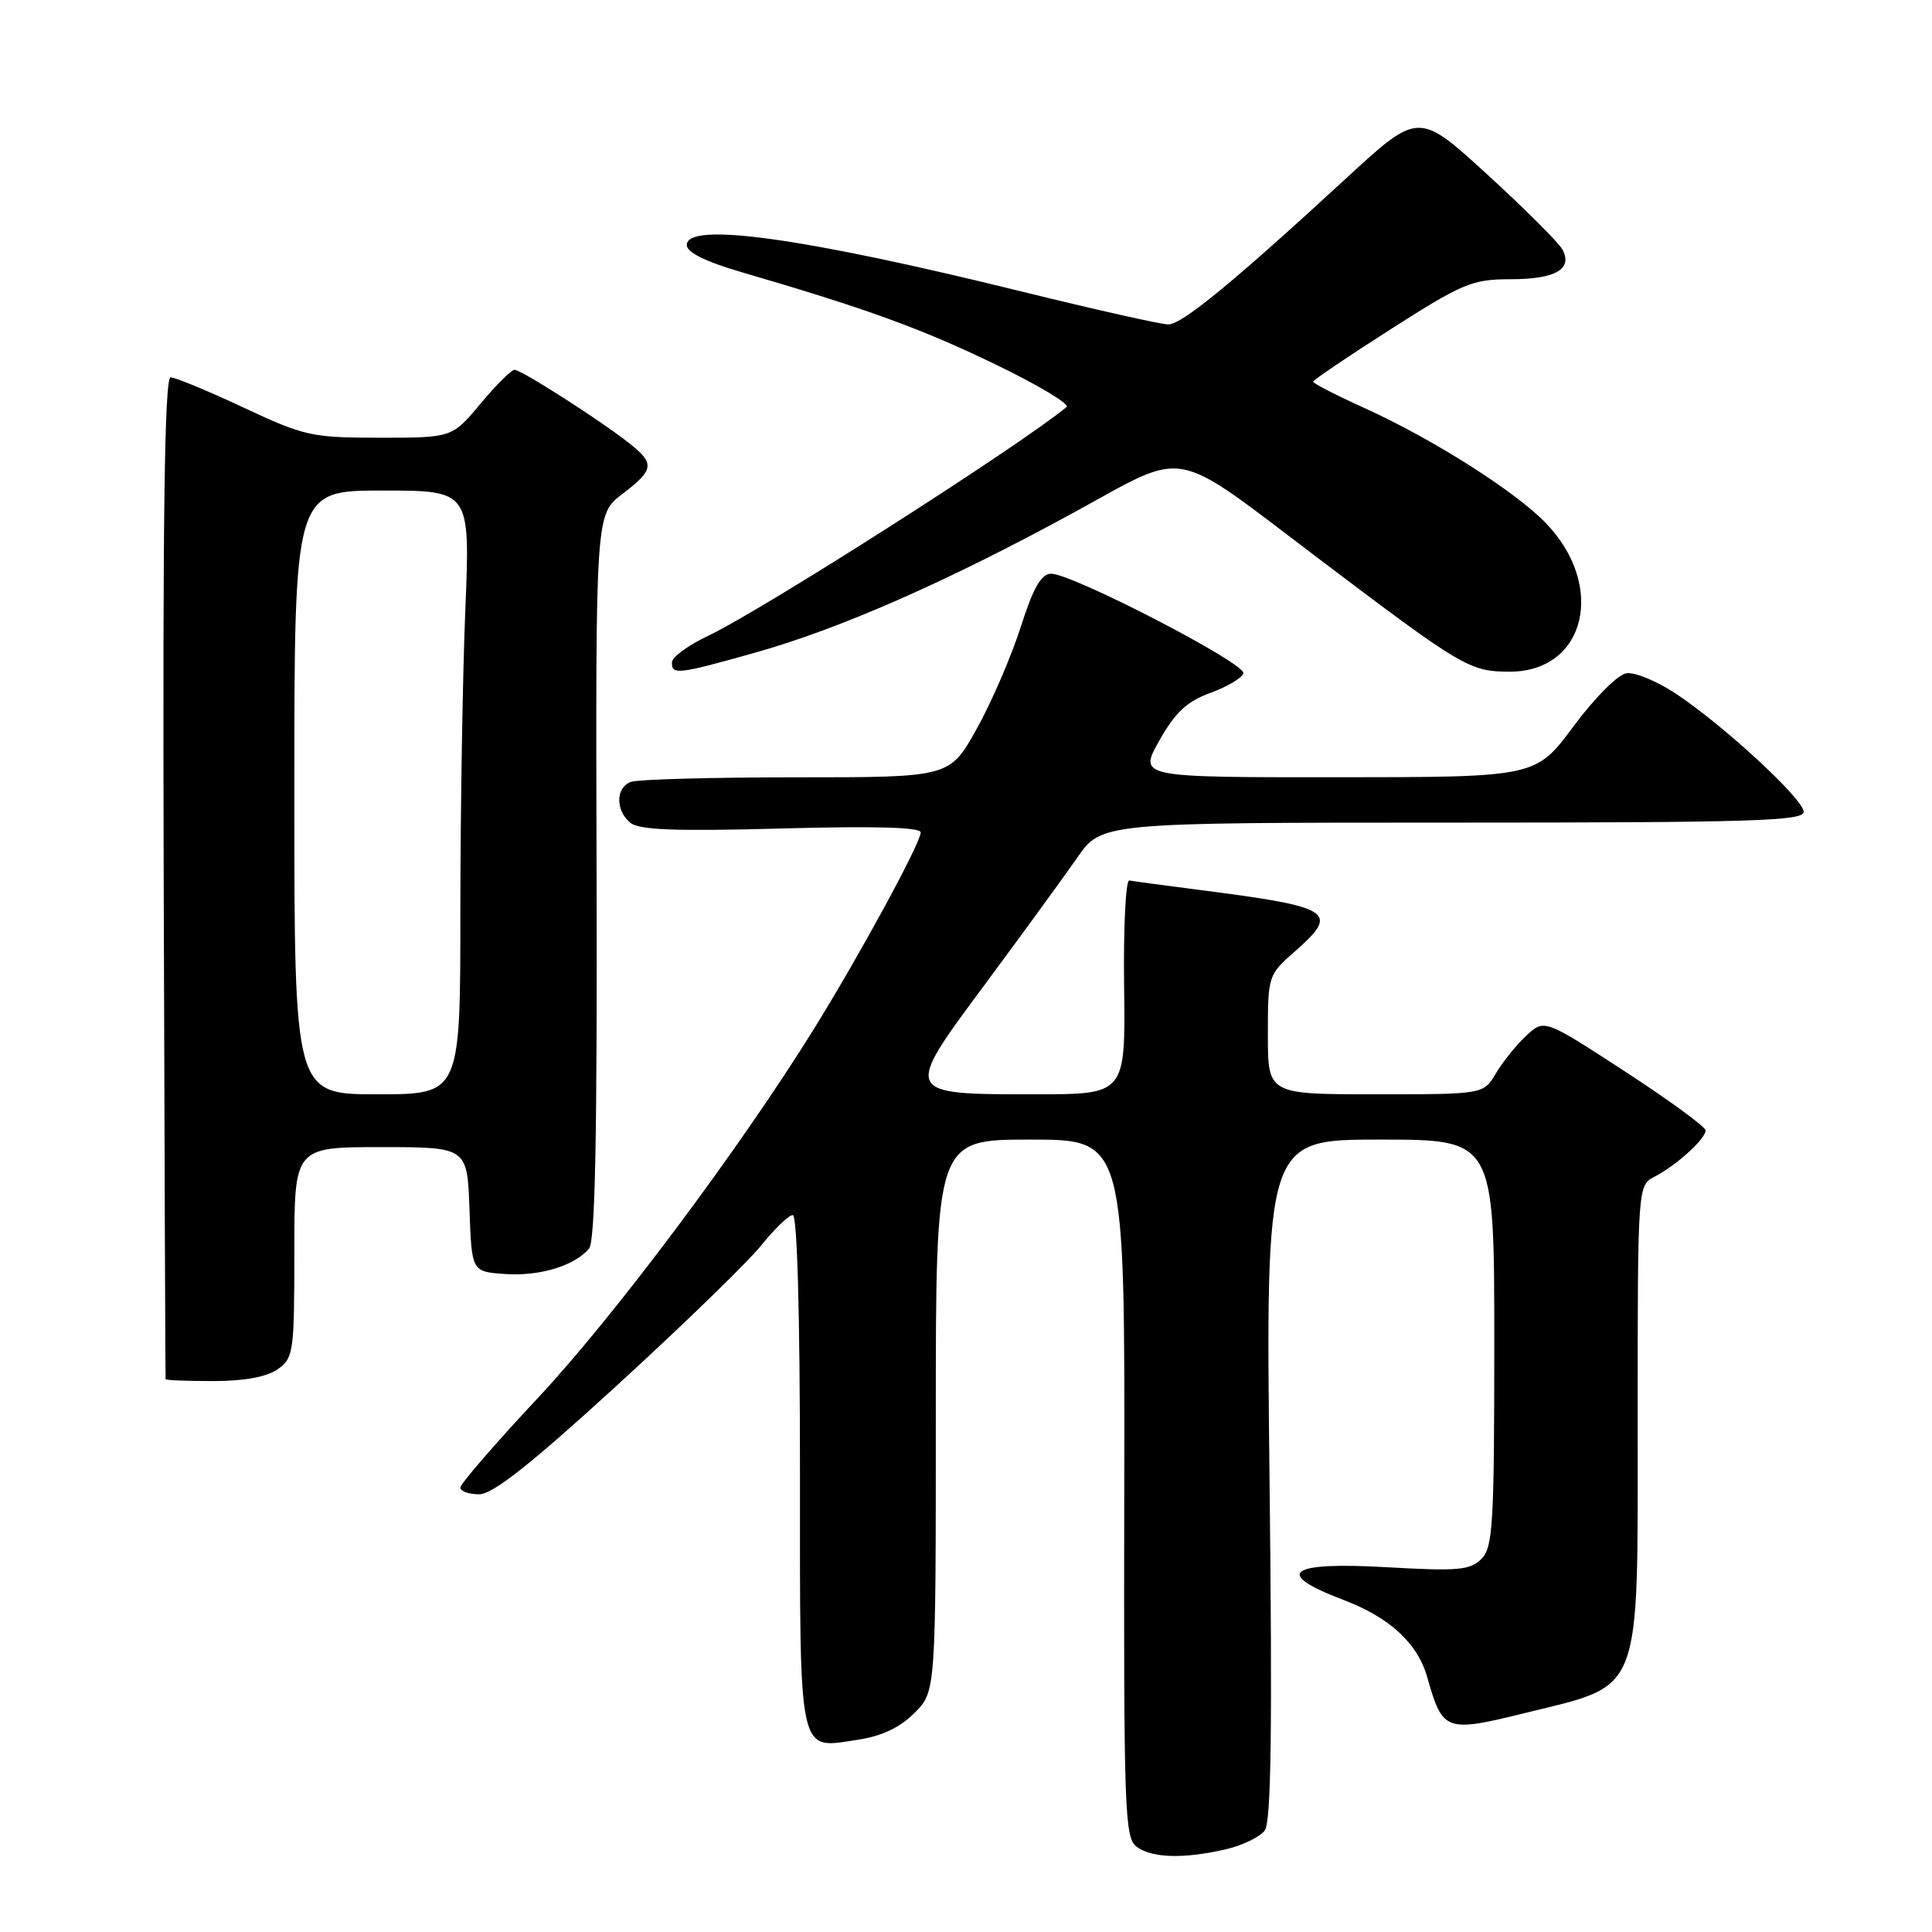 <?xml version="1.0" encoding="UTF-8" standalone="no"?>
<!DOCTYPE svg PUBLIC "-//W3C//DTD SVG 1.1//EN" "http://www.w3.org/Graphics/SVG/1.1/DTD/svg11.dtd" >
<svg xmlns="http://www.w3.org/2000/svg" xmlns:xlink="http://www.w3.org/1999/xlink" version="1.1" viewBox="0 0 256 256">
 <g >
 <path fill="currentColor"
d=" M 162.47 245.03 C 164.66 244.52 166.96 243.40 167.59 242.54 C 168.44 241.39 168.60 228.99 168.22 195.98 C 167.71 151.00 167.71 151.00 182.85 151.00 C 198.00 151.00 198.00 151.00 198.00 177.93 C 198.00 202.01 197.82 205.04 196.29 206.57 C 194.80 208.06 193.17 208.20 183.83 207.67 C 170.69 206.91 168.63 208.44 178.00 211.99 C 184.16 214.33 187.85 217.74 189.13 222.28 C 191.16 229.45 191.54 229.59 202.17 226.96 C 217.76 223.11 217.00 225.09 217.00 188.11 C 217.00 157.07 217.00 157.07 219.25 155.91 C 222.12 154.43 226.00 150.91 226.00 149.79 C 226.00 149.31 221.19 145.80 215.31 141.97 C 204.62 135.01 204.62 135.01 202.22 137.25 C 200.90 138.49 199.09 140.74 198.20 142.25 C 196.57 145.00 196.57 145.00 182.28 145.00 C 168.00 145.00 168.00 145.00 168.00 137.10 C 168.00 129.29 168.04 129.17 171.59 126.06 C 177.56 120.81 176.59 120.19 159.01 117.93 C 154.34 117.33 150.12 116.76 149.64 116.67 C 149.16 116.58 148.85 122.91 148.95 130.75 C 149.13 145.00 149.13 145.00 137.26 145.00 C 119.60 145.00 119.63 145.08 130.60 130.31 C 135.49 123.71 140.95 116.22 142.73 113.66 C 145.96 109.00 145.96 109.00 192.48 109.00 C 231.94 109.00 239.00 108.79 239.00 107.58 C 239.00 105.91 228.41 96.12 222.02 91.89 C 219.56 90.26 216.63 89.05 215.52 89.21 C 214.38 89.37 211.32 92.44 208.50 96.24 C 203.50 102.98 203.50 102.98 177.19 102.99 C 150.88 103.00 150.88 103.00 153.61 98.14 C 155.72 94.40 157.26 92.95 160.36 91.82 C 162.57 91.02 164.55 89.85 164.76 89.22 C 165.18 87.96 142.06 75.99 139.27 76.02 C 137.96 76.04 136.90 77.91 135.23 83.15 C 133.97 87.06 131.35 93.13 129.39 96.63 C 125.83 103.00 125.83 103.00 105.50 103.00 C 94.31 103.00 84.45 103.27 83.58 103.61 C 81.57 104.38 81.54 107.37 83.52 109.02 C 84.68 109.98 89.49 110.16 103.52 109.78 C 115.89 109.44 122.00 109.61 122.00 110.30 C 122.00 111.69 113.94 126.52 107.83 136.37 C 98.01 152.20 81.33 174.50 71.27 185.24 C 65.62 191.28 61.00 196.62 61.00 197.11 C 61.00 197.60 62.12 198.00 63.49 198.00 C 65.29 198.00 70.31 194.04 81.79 183.54 C 90.48 175.59 99.06 167.26 100.85 165.04 C 102.63 162.82 104.52 161.00 105.05 161.00 C 105.63 161.00 106.00 174.08 106.00 194.88 C 106.00 233.31 105.66 231.73 113.65 230.53 C 116.83 230.05 119.23 228.92 121.16 226.99 C 124.00 224.15 124.00 224.15 124.00 187.58 C 124.00 151.00 124.00 151.00 136.53 151.00 C 149.06 151.00 149.06 151.00 148.97 197.22 C 148.89 240.14 149.01 243.53 150.63 244.72 C 152.68 246.21 156.89 246.33 162.47 245.03 Z  M 36.78 181.44 C 38.89 179.96 39.00 179.22 39.00 165.94 C 39.00 152.00 39.00 152.00 50.46 152.00 C 61.92 152.00 61.92 152.00 62.21 160.25 C 62.50 168.50 62.50 168.50 66.89 168.81 C 71.48 169.14 76.15 167.73 78.06 165.43 C 78.86 164.47 79.14 150.31 79.05 116.12 C 78.92 68.17 78.92 68.17 82.46 65.46 C 86.71 62.22 86.81 61.42 83.30 58.67 C 79.44 55.63 69.07 49.00 68.18 49.00 C 67.76 49.00 65.73 51.02 63.66 53.50 C 59.90 58.00 59.90 58.00 50.35 58.00 C 41.29 58.00 40.35 57.79 32.26 54.00 C 27.56 51.80 23.22 50.00 22.61 50.00 C 21.81 50.00 21.55 68.20 21.69 116.25 C 21.80 152.69 21.91 182.61 21.94 182.75 C 21.97 182.89 24.82 183.00 28.28 183.00 C 32.34 183.00 35.34 182.45 36.78 181.44 Z  M 100.09 86.47 C 111.28 83.33 125.66 77.00 142.38 67.86 C 157.59 59.55 154.94 59.05 174.70 74.00 C 193.78 88.43 194.73 89.00 200.05 89.00 C 210.11 89.00 212.87 77.64 204.83 69.31 C 200.76 65.09 189.82 58.15 180.74 54.04 C 177.03 52.36 174.00 50.80 174.00 50.58 C 174.00 50.35 178.65 47.21 184.33 43.59 C 193.82 37.53 195.10 37.00 200.13 37.00 C 206.10 37.00 208.43 35.67 207.03 33.06 C 206.55 32.16 202.06 27.68 197.06 23.11 C 187.96 14.79 187.96 14.79 178.35 23.65 C 163.35 37.46 156.64 42.97 154.80 42.99 C 153.86 42.99 145.09 41.02 135.30 38.61 C 106.38 31.48 91.00 29.35 91.00 32.47 C 91.00 33.44 93.49 34.67 98.25 36.06 C 114.83 40.90 122.03 43.52 131.83 48.25 C 137.51 50.99 141.79 53.55 141.33 53.93 C 135.02 59.14 100.99 80.86 93.79 84.27 C 91.20 85.50 89.06 87.06 89.04 87.75 C 88.98 89.46 89.81 89.37 100.09 86.47 Z  M 39.00 105.00 C 39.00 65.00 39.00 65.00 50.66 65.00 C 62.31 65.00 62.31 65.00 61.66 80.75 C 61.30 89.41 61.01 107.41 61.00 120.75 C 61.00 145.00 61.00 145.00 50.00 145.00 C 39.00 145.00 39.00 145.00 39.00 105.00 Z "/>
</g>
</svg>